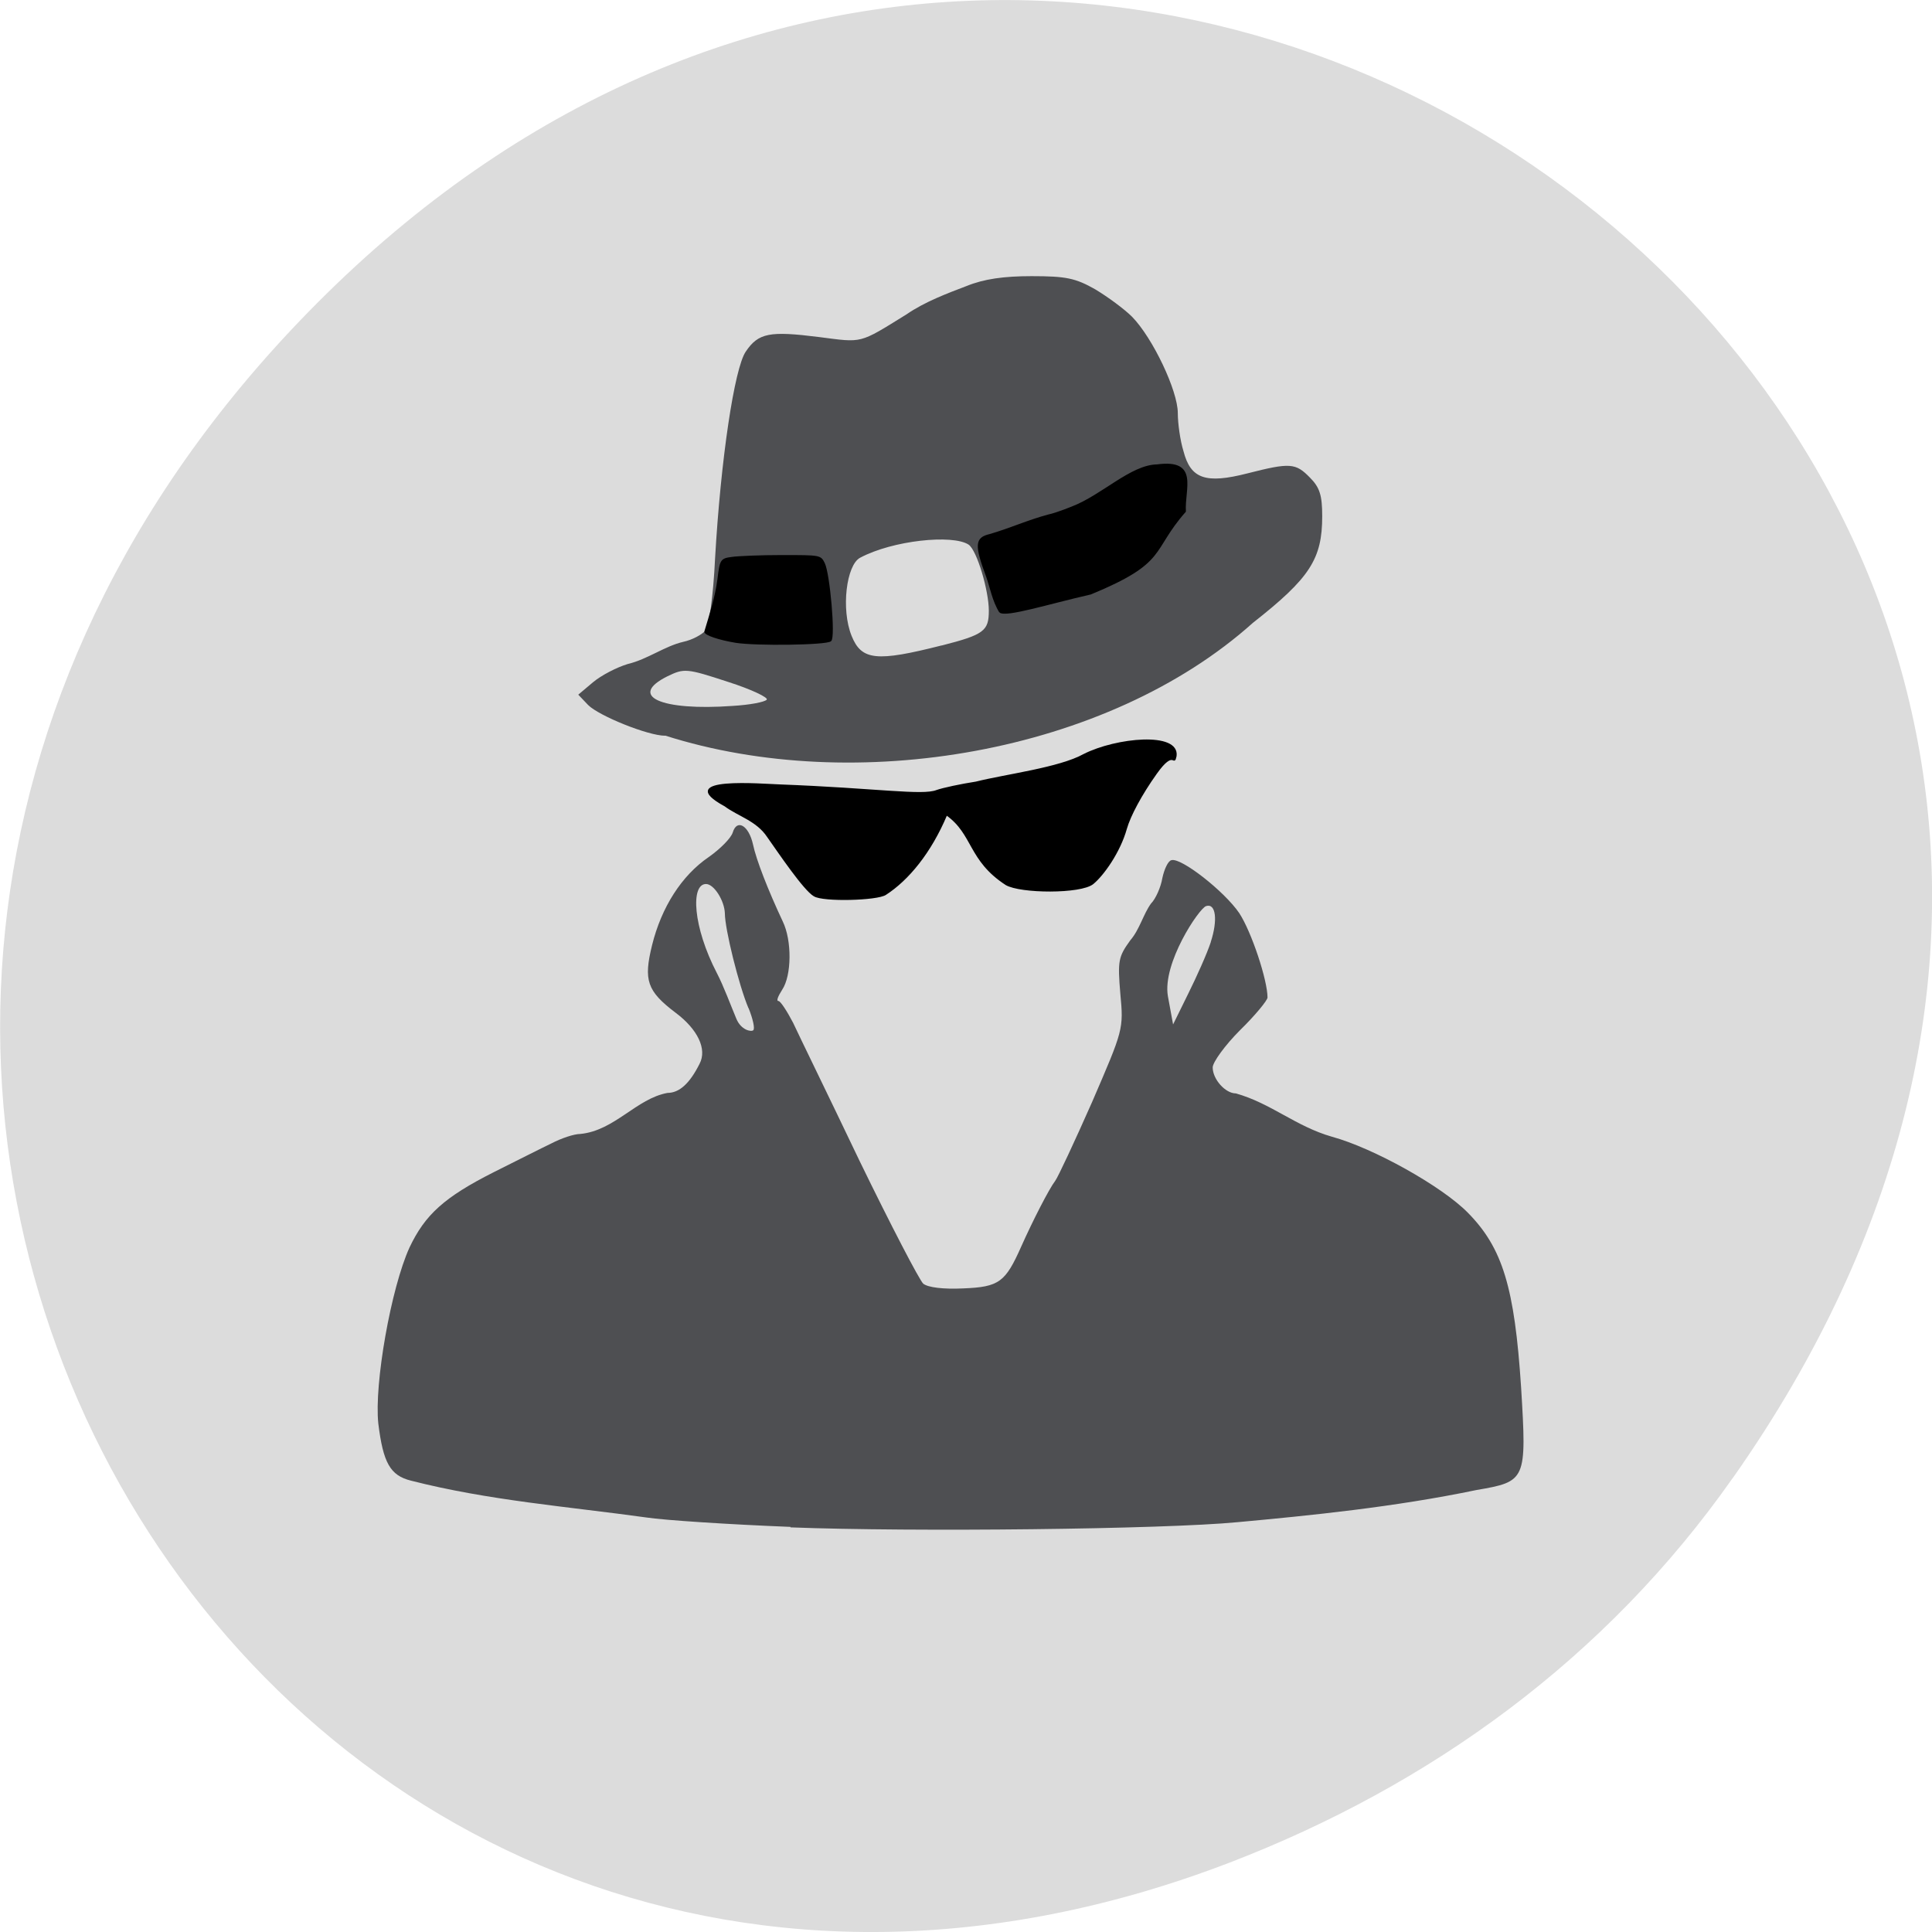 <svg xmlns="http://www.w3.org/2000/svg" viewBox="0 0 16 16"><path d="m 14.352 12.238 c 5.754 -8.18 -4.871 -16.473 -11.648 -9.805 c -6.387 6.281 -0.465 16.04 7.48 12.992 c 1.656 -0.637 3.113 -1.684 4.168 -3.188" fill="#dcdcdc"/><path d="m 6.547 12.645 c -0.508 -0.02 -1.043 -0.055 -1.195 -0.078 c -0.648 -0.09 -1.309 -0.141 -1.949 -0.305 c -0.172 -0.043 -0.23 -0.148 -0.27 -0.473 c -0.035 -0.328 0.105 -1.121 0.258 -1.457 c 0.129 -0.273 0.289 -0.418 0.699 -0.625 c 0.18 -0.09 0.395 -0.199 0.477 -0.238 c 0.082 -0.043 0.188 -0.078 0.238 -0.078 c 0.285 -0.027 0.465 -0.293 0.723 -0.34 c 0.098 0 0.184 -0.078 0.266 -0.242 c 0.063 -0.121 -0.016 -0.285 -0.199 -0.422 c -0.238 -0.18 -0.266 -0.27 -0.195 -0.559 c 0.078 -0.316 0.246 -0.578 0.469 -0.73 c 0.094 -0.066 0.184 -0.156 0.199 -0.203 c 0.035 -0.117 0.133 -0.059 0.168 0.098 c 0.027 0.129 0.125 0.379 0.246 0.637 c 0.078 0.16 0.074 0.449 -0.004 0.566 c -0.035 0.055 -0.051 0.094 -0.031 0.094 c 0.016 0 0.07 0.082 0.121 0.18 c 0.047 0.102 0.297 0.613 0.551 1.145 c 0.258 0.531 0.496 0.988 0.527 1.016 c 0.039 0.031 0.164 0.047 0.332 0.039 c 0.297 -0.012 0.348 -0.051 0.48 -0.348 c 0.094 -0.211 0.23 -0.477 0.281 -0.543 c 0.023 -0.031 0.16 -0.324 0.305 -0.652 c 0.258 -0.598 0.262 -0.602 0.234 -0.898 c -0.023 -0.273 -0.016 -0.305 0.082 -0.441 c 0.078 -0.09 0.109 -0.219 0.172 -0.305 c 0.039 -0.039 0.082 -0.137 0.094 -0.211 c 0.016 -0.074 0.047 -0.141 0.074 -0.148 c 0.078 -0.027 0.441 0.258 0.563 0.438 c 0.102 0.156 0.234 0.555 0.234 0.699 c 0 0.023 -0.102 0.148 -0.227 0.27 c -0.125 0.125 -0.227 0.266 -0.227 0.309 c 0 0.098 0.105 0.215 0.191 0.215 c 0.293 0.082 0.496 0.273 0.797 0.359 c 0.344 0.094 0.91 0.41 1.125 0.629 c 0.289 0.293 0.387 0.621 0.441 1.445 c 0.047 0.773 0.043 0.781 -0.371 0.852 c -0.676 0.141 -1.379 0.211 -1.977 0.266 c -0.613 0.059 -2.688 0.082 -3.703 0.043 m -0.348 -4.301 c -0.078 -0.184 -0.195 -0.652 -0.195 -0.785 c -0.004 -0.105 -0.09 -0.242 -0.156 -0.242 c -0.129 0 -0.109 0.355 0.09 0.738 c 0.055 0.105 0.117 0.273 0.16 0.375 c 0.039 0.098 0.125 0.113 0.141 0.098 c 0.016 -0.012 -0.004 -0.098 -0.039 -0.184 m 3.828 -0.547 c 0.059 -0.18 0.043 -0.324 -0.039 -0.297 c -0.059 0.02 -0.363 0.473 -0.316 0.746 l 0.043 0.234 l 0.125 -0.254 c 0.07 -0.141 0.156 -0.332 0.188 -0.43 m -4.52 -1.707 c -0.141 0 -0.547 -0.164 -0.637 -0.254 l -0.082 -0.086 l 0.121 -0.102 c 0.07 -0.059 0.199 -0.125 0.289 -0.152 c 0.164 -0.039 0.305 -0.148 0.461 -0.184 c 0.074 -0.016 0.152 -0.059 0.184 -0.094 c 0.027 -0.035 0.063 -0.281 0.078 -0.598 c 0.047 -0.82 0.16 -1.574 0.254 -1.711 c 0.105 -0.156 0.199 -0.172 0.605 -0.121 c 0.367 0.047 0.328 0.059 0.727 -0.188 c 0.152 -0.105 0.344 -0.176 0.496 -0.234 c 0.145 -0.059 0.309 -0.082 0.539 -0.082 c 0.285 0 0.363 0.016 0.527 0.109 c 0.105 0.063 0.242 0.164 0.305 0.227 c 0.172 0.176 0.379 0.613 0.379 0.797 c 0 0.086 0.02 0.23 0.047 0.316 c 0.059 0.23 0.184 0.273 0.531 0.184 c 0.352 -0.09 0.398 -0.086 0.516 0.035 c 0.082 0.082 0.102 0.148 0.102 0.32 c 0 0.355 -0.102 0.512 -0.574 0.883 c -1.207 1.082 -3.297 1.434 -4.867 0.934 m 0.84 -0.297 c 0.02 -0.016 -0.125 -0.086 -0.32 -0.148 c -0.344 -0.113 -0.363 -0.113 -0.5 -0.047 c -0.332 0.164 -0.059 0.289 0.539 0.246 c 0.137 -0.008 0.262 -0.031 0.281 -0.051 m 1.449 -0.449 c 0.352 -0.09 0.391 -0.121 0.391 -0.289 c 0 -0.164 -0.098 -0.5 -0.168 -0.547 c -0.133 -0.086 -0.629 -0.035 -0.898 0.109 c -0.113 0.059 -0.16 0.426 -0.07 0.648 c 0.082 0.203 0.207 0.215 0.746 0.078" fill="#4e4f52"/><g stroke="#000"><path d="m 339.12 -92.39 c -2.084 -1.201 -7.106 -8.498 -9.38 -11.638 c -2.179 -3.233 -5.969 -4.156 -8.622 -6.096 c -10.801 -5.727 7.769 -4.156 10.991 -4.064 c 19.802 0.739 28.803 2.217 31.74 1.108 c 1.326 -0.462 4.927 -1.201 7.959 -1.663 c 6.06 -1.478 16.865 -2.771 21.792 -5.45 c 6.537 -3.233 19.233 -4.434 18.57 0.277 c -0.474 2.217 -0.284 -1.663 -3.979 3.418 c -3.03 4.156 -5.306 8.313 -6.06 10.899 c -1.326 4.618 -4.643 9.144 -6.727 10.807 c -2.463 1.94 -14.591 1.847 -17.528 0.185 c -7.58 -4.803 -6.537 -9.975 -12.03 -13.762 c -3.221 7.482 -7.769 12.839 -12.317 15.702 c -1.705 1.108 -12.601 1.385 -14.401 0.277" transform="matrix(0.041 0 0 0.042 -7.161 11.298)" stroke-width="0.287"/><g transform="scale(0.062)"><path d="m 98.25 85.75 c -2.25 -0.375 -4.063 -1 -4.063 -1.375 c 0.688 -2.313 1.438 -4.563 1.75 -7 c 0.313 -2.563 0.375 -2.688 1.813 -2.875 c 0.813 -0.125 3.813 -0.25 6.688 -0.25 c 5.125 0 5.125 0 5.625 1 c 0.688 1.375 1.438 9.875 0.875 10.313 c -0.563 0.5 -9.938 0.625 -12.688 0.188" stroke-width="0.217"/><path d="m 133.56 81.75 c -0.938 -1.5 -1.25 -3.375 -1.75 -4.75 c -1.563 -4.188 -1.5 -5.125 0.375 -5.563 c 2.813 -0.813 5.063 -1.875 7.875 -2.625 c 0.375 -0.063 1.75 -0.5 3.125 -1.063 c 4.063 -1.563 7.875 -5.563 11.375 -5.625 c 5.563 -0.75 3.563 3.188 3.75 6.188 c -4.688 5.313 -2.313 6.75 -12.625 11 c -5.75 1.313 -11.25 3.063 -12.12 2.438" stroke-width="0.187"/></g></g></svg>